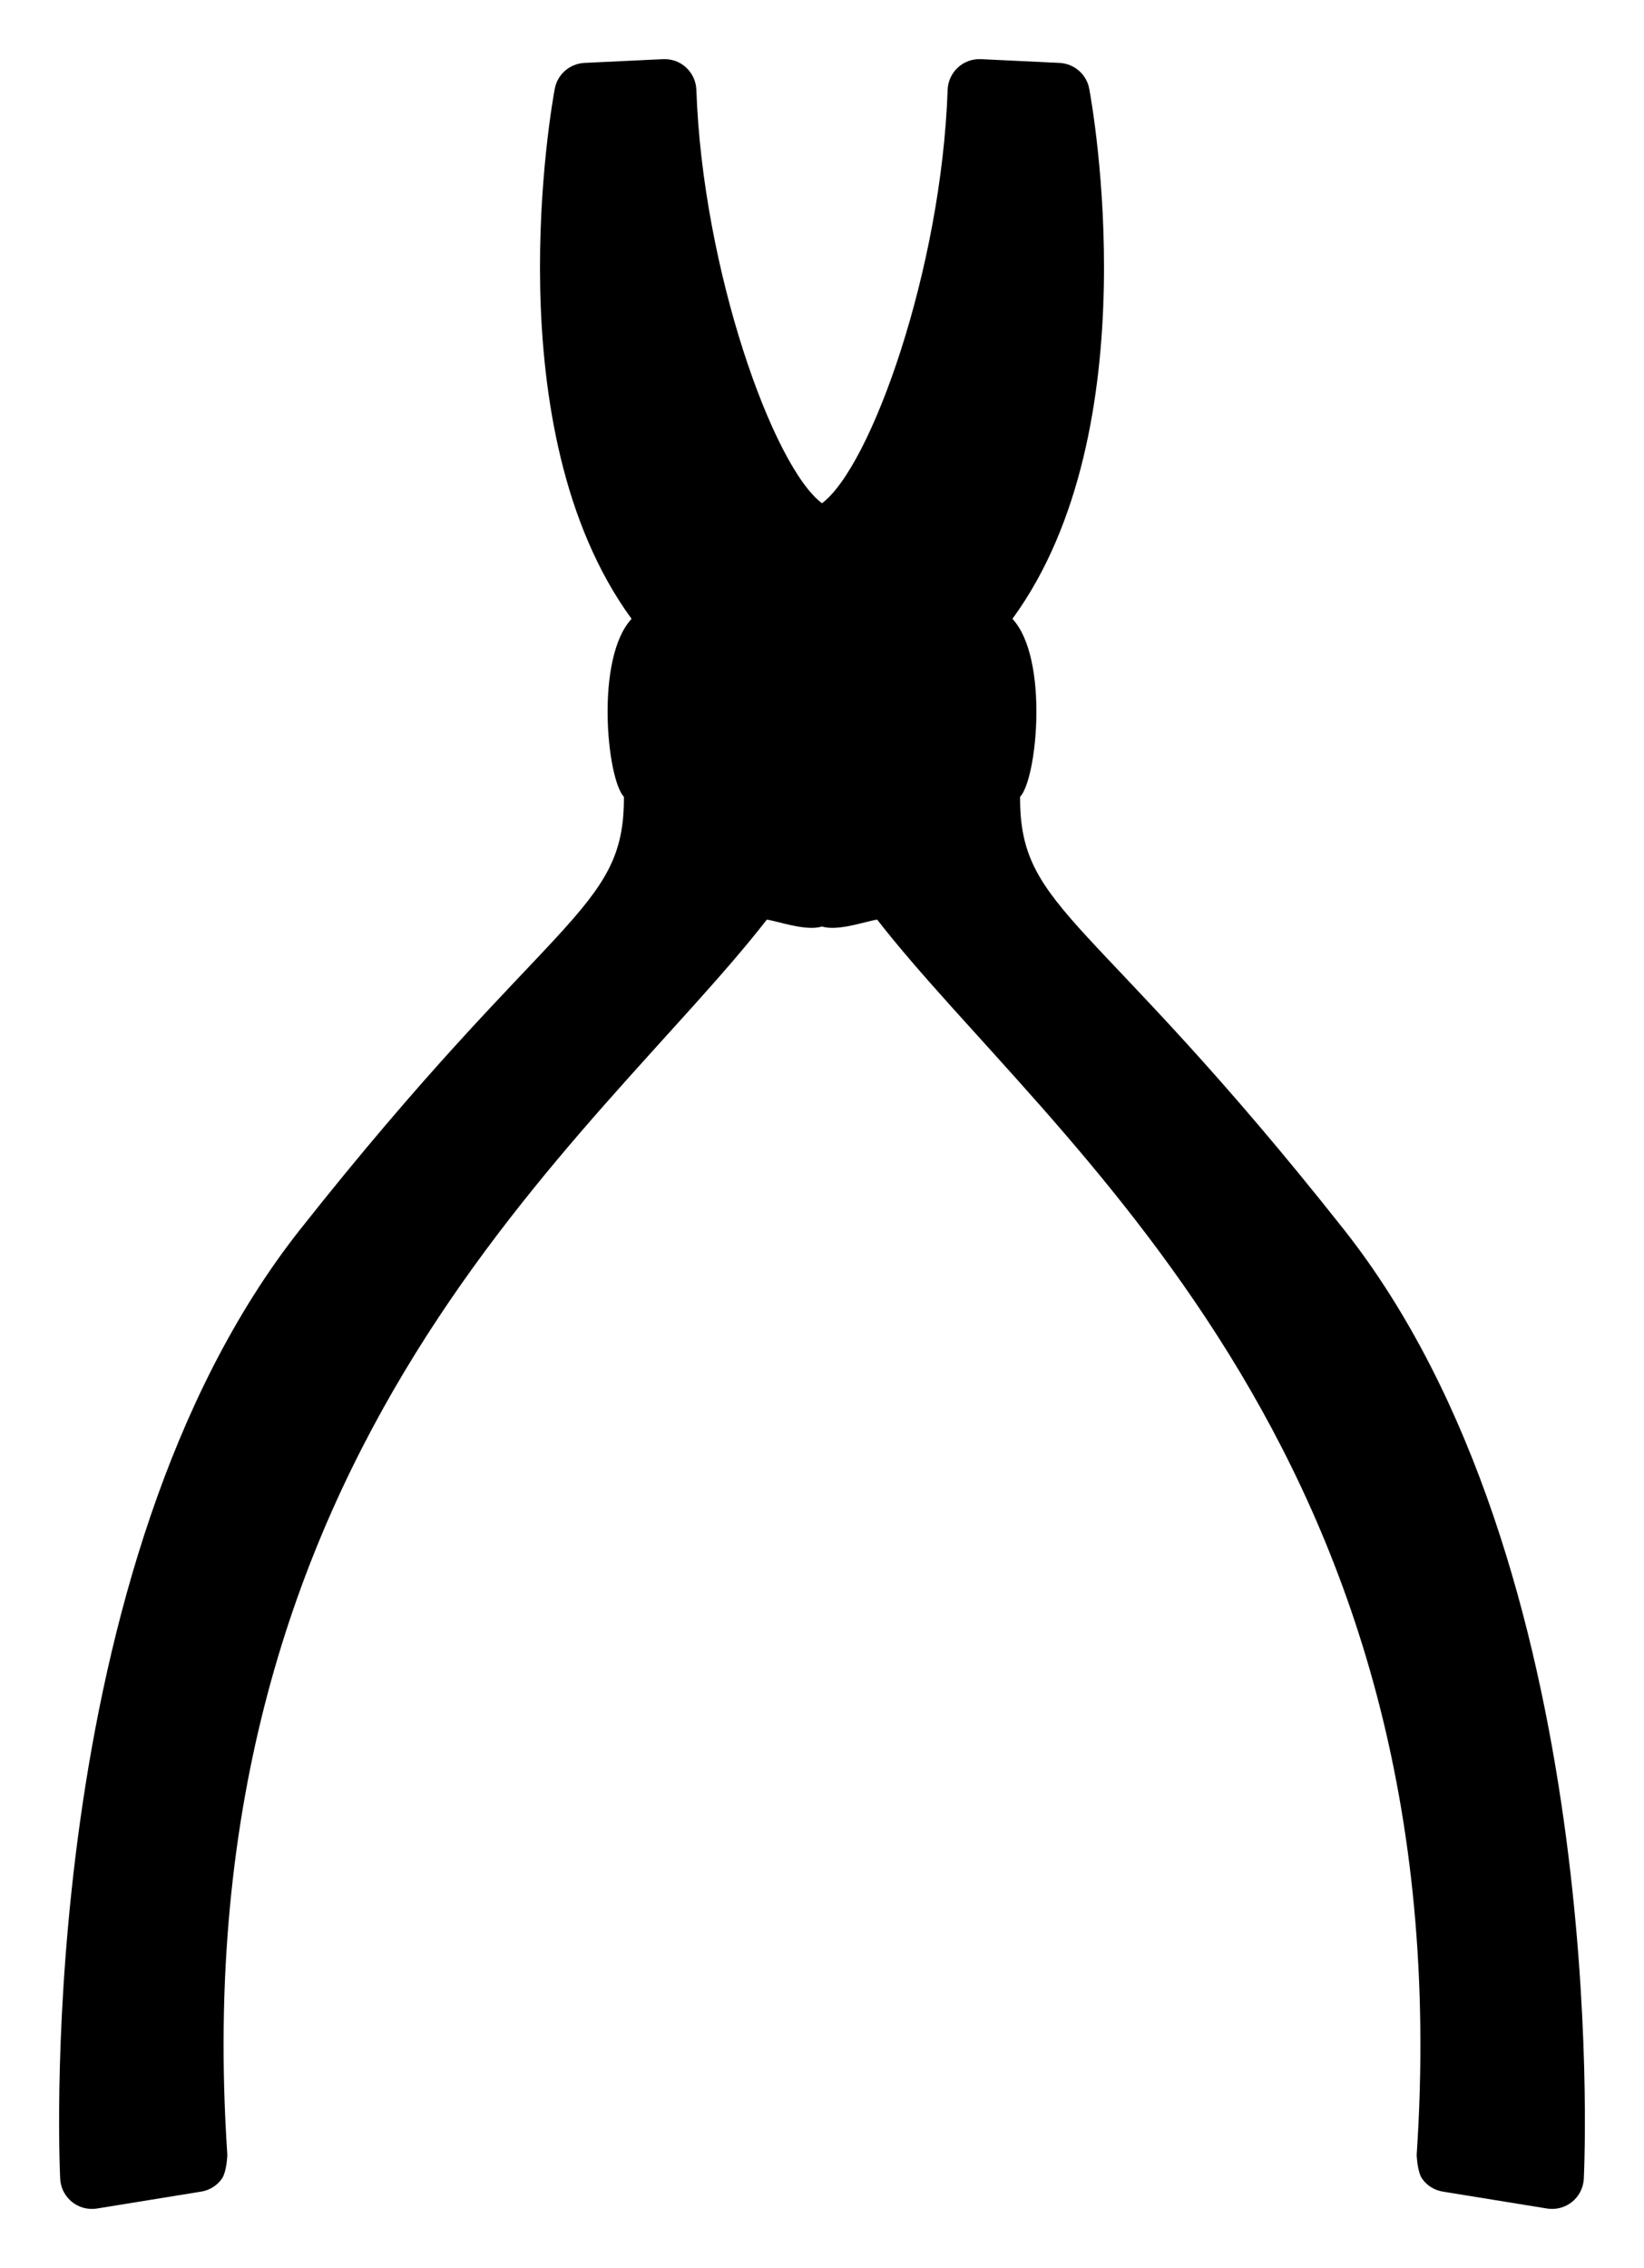 <?xml version="1.0" encoding="UTF-8" standalone="no"?>
<svg
   xmlns:dc="http://purl.org/dc/elements/1.1/"
   xmlns:cc="http://creativecommons.org/ns#"
   xmlns:rdf="http://www.w3.org/1999/02/22-rdf-syntax-ns#"
   xmlns:svg="http://www.w3.org/2000/svg"
   xmlns="http://www.w3.org/2000/svg"
   xmlns:sodipodi="http://sodipodi.sourceforge.net/DTD/sodipodi-0.dtd"
   xmlns:inkscape="http://www.inkscape.org/namespaces/inkscape"
   version="1.1"
   id="Capa_1"
   x="0px"
   y="0px"
   width="278.135"
   height="383.614"
   viewBox="0 0 278.135 383.614"
   xml:space="preserve"
   sodipodi:docname="pliers.svg"
   inkscape:version="1.0.1 (c497b03c, 2020-09-10)"><defs
   id="defs878" /><sodipodi:namedview
   pagecolor="#ffffff"
   bordercolor="#666666"
   borderopacity="1"
   objecttolerance="10"
   gridtolerance="10"
   guidetolerance="10"
   inkscape:pageopacity="0"
   inkscape:pageshadow="2"
   inkscape:window-width="2011"
   inkscape:window-height="1243"
   id="namedview876"
   showgrid="false"
   fit-margin-top="10"
   fit-margin-left="10"
   fit-margin-right="10"
   fit-margin-bottom="10"
   inkscape:zoom="1"
   inkscape:cx="147.61189"
   inkscape:cy="236.73657"
   inkscape:window-x="0"
   inkscape:window-y="22"
   inkscape:window-maximized="0"
   inkscape:current-layer="g841" />
<g
   id="g843"
   transform="translate(-47.945,40.778)">
	
	<g
   id="g841">
		
		
		
	<path
   id="path890"
   d="m 196.346,114.768 c 28.83,37.038 99.3,89.033 91.274,208.916 0,0 0.094,2.907 0.952,4.084 0.851,1.177 2.145,1.952 3.589,2.156 l 17.612,2.858 c 1.496,0.212 3.018,-0.212 4.187,-1.179 0.127,-0.104 0.252,-0.223 0.371,-0.342 0.943,-0.943 1.503,-2.201 1.568,-3.549 0.201,-4.209 4.309,-103.69 -40.592,-160.532 -42.421,-53.674 -54.898,-53.615 -54.781,-73.186 2.887,-3.027 4.892,-23.455 -1.298,-30.102 23.435,-32.069 13.457,-87.184 12.998,-89.644 -0.448,-2.452 -2.54,-4.265 -5.025,-4.386 l -13.307,-0.634 c -1.434,-0.065 -2.845,0.44 -3.898,1.418 -1.052,0.977 -1.679,2.333 -1.728,3.769 h 3e-5 C 207.217,4.827 195.284,38.181 187.012,44.338 178.741,38.181 166.808,4.827 165.757,-25.585 h 3e-5 c -0.049,-1.436 -0.676,-2.792 -1.728,-3.769 -1.052,-0.979 -2.464,-1.484 -3.898,-1.418 l -13.307,0.634 c -2.485,0.121 -4.577,1.934 -5.025,4.386 -0.459,2.46 -10.437,57.575 12.998,89.644 -6.19,6.647 -4.185,27.075 -1.298,30.102 0.117,19.571 -12.36,19.512 -54.781,73.186 -44.901,56.841 -40.793,156.323 -40.592,160.532 0.064,1.348 0.625,2.606 1.568,3.549 0.119,0.119 0.245,0.238 0.371,0.342 1.17,0.967 2.691,1.392 4.187,1.179 l 17.612,-2.858 c 1.443,-0.204 2.738,-0.979 3.589,-2.156 0.858,-1.177 0.952,-4.084 0.952,-4.084 -8.026,-119.884 62.444,-171.879 91.274,-208.916 1.71,0.202 6.597,2.023 9.334,1.159 2.737,0.864 7.624,-0.958 9.334,-1.159 z"
   sodipodi:nodetypes="ccccccsscccccccssccccccccccsscccccccc" /></g>
</g>
<g
   id="g845"
   transform="translate(-47.945,40.778)">
</g>
<g
   id="g847"
   transform="translate(-47.945,40.778)">
</g>
<g
   id="g849"
   transform="translate(-47.945,40.778)">
</g>
<g
   id="g851"
   transform="translate(-47.945,40.778)">
</g>
<g
   id="g853"
   transform="translate(-47.945,40.778)">
</g>
<g
   id="g855"
   transform="translate(-47.945,40.778)">
</g>
<g
   id="g857"
   transform="translate(-47.945,40.778)">
</g>
<g
   id="g859"
   transform="translate(-47.945,40.778)">
</g>
<g
   id="g861"
   transform="translate(-47.945,40.778)">
</g>
<g
   id="g863"
   transform="translate(-47.945,40.778)">
</g>
<g
   id="g865"
   transform="translate(-47.945,40.778)">
</g>
<g
   id="g867"
   transform="translate(-47.945,40.778)">
</g>
<g
   id="g869"
   transform="translate(-47.945,40.778)">
</g>
<g
   id="g871"
   transform="translate(-47.945,40.778)">
</g>
<g
   id="g873"
   transform="translate(-47.945,40.778)">
</g>
</svg>

